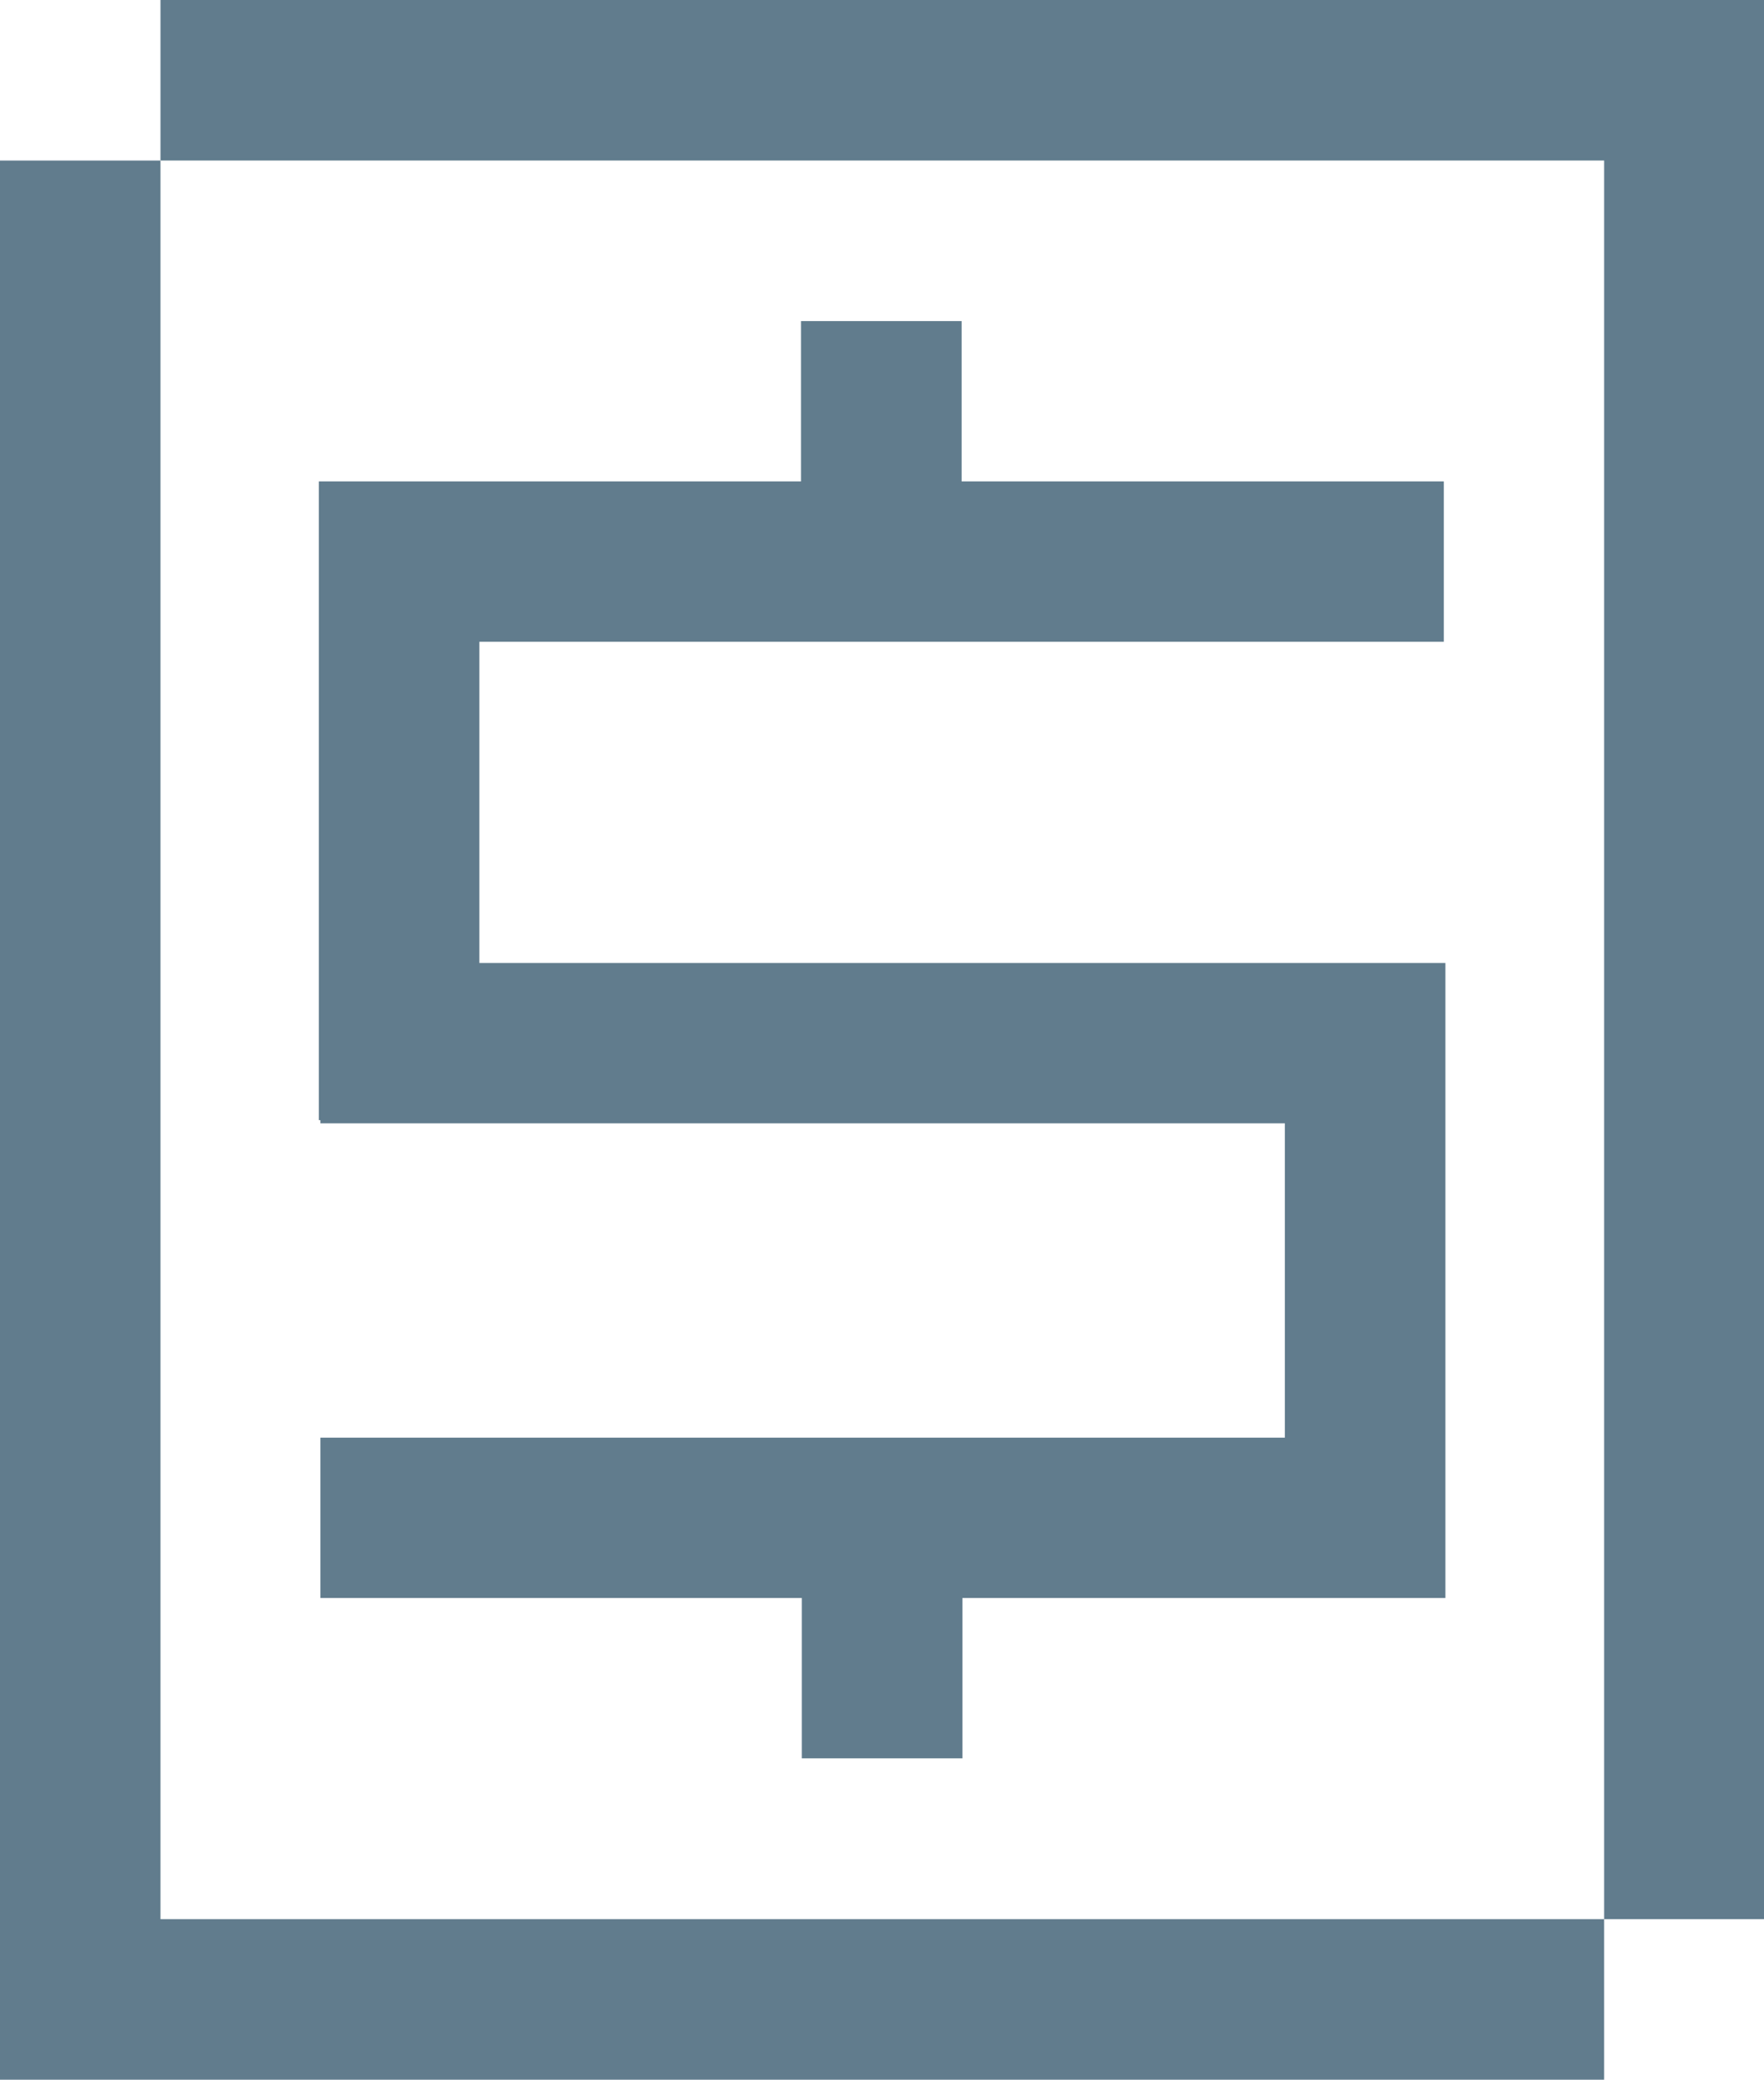 <?xml version="1.0" encoding="utf-8"?>
<!-- Generator: Adobe Illustrator 26.0.3, SVG Export Plug-In . SVG Version: 6.00 Build 0)  -->
<svg version="1.1" id="Camada_1" xmlns="http://www.w3.org/2000/svg" xmlns:xlink="http://www.w3.org/1999/xlink" x="0px" y="0px"
	 viewBox="0 0 868.807 1024" enable-background="new 0 0 868.807 1024" xml:space="preserve">
<g>
	<g>
		<polygon fill="#617C8D" points="790.074,944.963 790.074,1024 -0.148,1024 -0.148,944.963 0,944.963 0,79.038 79.041,79.038 
			79.041,944.963 		"/>
		<polygon fill="#617C8D" points="868.807,0 868.807,944.963 790.074,944.963 790.074,79.038 79.041,79.038 79.041,0 		"/>
	</g>
	<polygon fill="#617C8D" points="711.894,474.157 711.894,786.824 474.001,786.824 474.001,865.775 394.92,865.775 394.92,786.824 
		157.81,786.824 157.81,707.874 632.813,707.874 632.813,553.107 157.81,553.107 157.81,551.541 157.026,551.541 157.026,237.045 
		394.528,237.045 394.528,158.096 473.609,158.096 473.609,237.045 711.111,237.045 711.111,315.996 236.107,315.996 
		236.107,474.157 	"/>
</g>
</svg>
